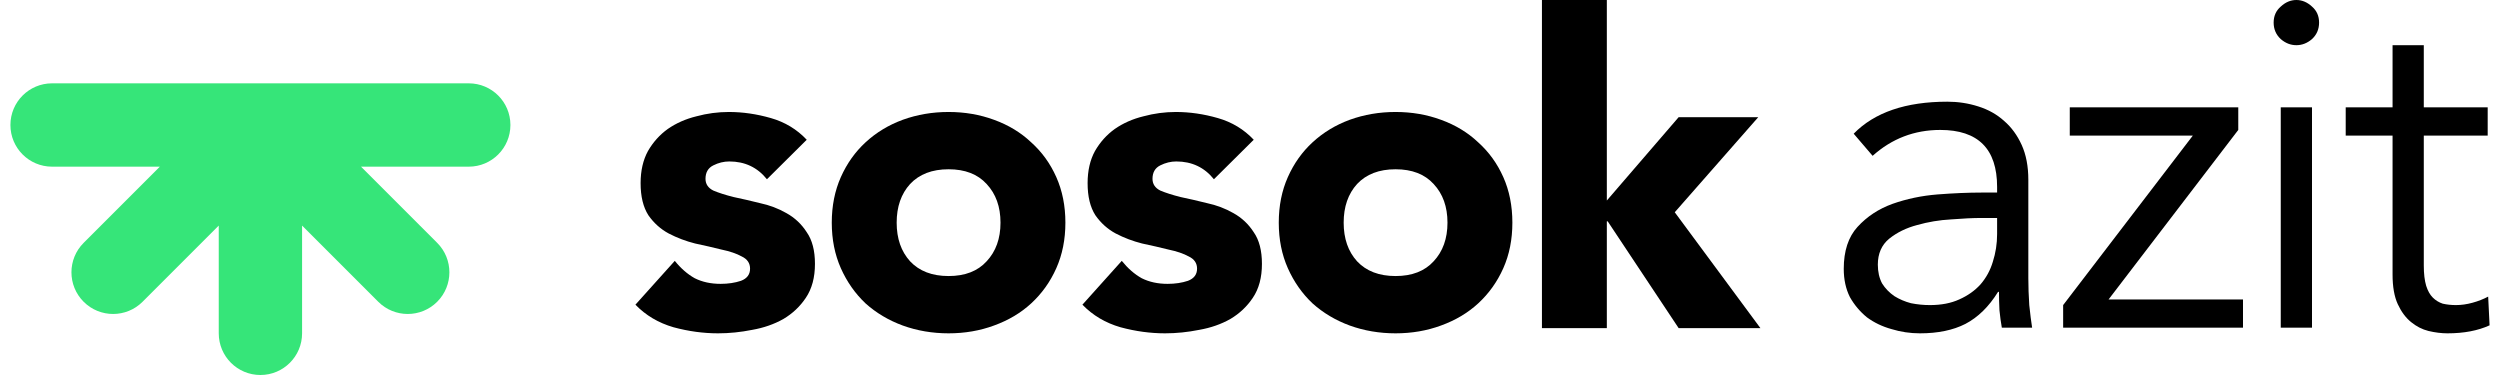 <svg width="120" height="18" viewBox="0 0 120 18" fill="none" xmlns="http://www.w3.org/2000/svg">
<path fill-rule="evenodd" clip-rule="evenodd" d="M12.5 4H2.5C1.395 4 0.5 4.895 0.5 6C0.5 7.105 1.395 8 2.5 8H7.672L4.015 11.657C3.234 12.438 3.234 13.704 4.015 14.485C4.796 15.266 6.062 15.266 6.843 14.485L10.5 10.828V16C10.5 17.105 11.395 18 12.5 18C13.605 18 14.5 17.105 14.5 16V10.828L18.157 14.485C18.938 15.266 20.204 15.266 20.985 14.485C21.766 13.704 21.766 12.438 20.985 11.657L17.328 8H22.5C23.605 8 24.5 7.105 24.5 6C24.5 4.895 23.605 4 22.5 4H12.5Z" fill="#36E579"/>
<path d="M36.813 8.604C36.356 8.035 35.754 7.75 35.006 7.75C34.743 7.75 34.487 7.812 34.238 7.938C33.989 8.062 33.864 8.278 33.864 8.583C33.864 8.833 33.989 9.021 34.238 9.146C34.501 9.257 34.826 9.361 35.214 9.458C35.615 9.542 36.037 9.639 36.48 9.75C36.937 9.847 37.359 10.007 37.747 10.229C38.149 10.451 38.474 10.757 38.723 11.146C38.986 11.521 39.118 12.028 39.118 12.667C39.118 13.319 38.972 13.861 38.682 14.292C38.405 14.708 38.045 15.049 37.602 15.312C37.159 15.562 36.66 15.736 36.107 15.833C35.553 15.944 35.006 16 34.466 16C33.76 16 33.047 15.903 32.327 15.708C31.608 15.5 30.998 15.139 30.5 14.625L32.39 12.521C32.68 12.882 32.999 13.16 33.345 13.354C33.705 13.535 34.12 13.625 34.591 13.625C34.951 13.625 35.276 13.576 35.567 13.479C35.858 13.368 36.003 13.174 36.003 12.896C36.003 12.632 35.871 12.438 35.608 12.312C35.359 12.174 35.034 12.062 34.632 11.979C34.245 11.882 33.822 11.785 33.366 11.688C32.923 11.576 32.5 11.417 32.099 11.208C31.711 11 31.386 10.708 31.123 10.333C30.874 9.944 30.749 9.431 30.749 8.792C30.749 8.194 30.867 7.681 31.102 7.25C31.351 6.819 31.67 6.465 32.057 6.188C32.459 5.91 32.916 5.708 33.428 5.583C33.94 5.444 34.459 5.375 34.985 5.375C35.65 5.375 36.321 5.472 37 5.667C37.678 5.861 38.252 6.208 38.723 6.708L36.813 8.604Z" fill="black"/>
<path d="M39.925 10.688C39.925 9.882 40.071 9.153 40.361 8.5C40.652 7.847 41.047 7.292 41.545 6.833C42.057 6.361 42.652 6 43.331 5.75C44.023 5.5 44.757 5.375 45.532 5.375C46.307 5.375 47.034 5.5 47.712 5.75C48.404 6 49 6.361 49.498 6.833C50.01 7.292 50.412 7.847 50.702 8.5C50.993 9.153 51.139 9.882 51.139 10.688C51.139 11.493 50.993 12.222 50.702 12.875C50.412 13.528 50.01 14.09 49.498 14.562C49 15.021 48.404 15.375 47.712 15.625C47.034 15.875 46.307 16 45.532 16C44.757 16 44.023 15.875 43.331 15.625C42.652 15.375 42.057 15.021 41.545 14.562C41.047 14.09 40.652 13.528 40.361 12.875C40.071 12.222 39.925 11.493 39.925 10.688ZM43.04 10.688C43.04 11.451 43.255 12.069 43.684 12.542C44.127 13.014 44.743 13.25 45.532 13.25C46.321 13.25 46.93 13.014 47.359 12.542C47.802 12.069 48.024 11.451 48.024 10.688C48.024 9.924 47.802 9.306 47.359 8.833C46.93 8.361 46.321 8.125 45.532 8.125C44.743 8.125 44.127 8.361 43.684 8.833C43.255 9.306 43.04 9.924 43.04 10.688Z" fill="black"/>
<path d="M58.268 8.604C57.812 8.035 57.209 7.75 56.462 7.75C56.199 7.75 55.943 7.812 55.693 7.938C55.444 8.062 55.32 8.278 55.32 8.583C55.32 8.833 55.444 9.021 55.693 9.146C55.956 9.257 56.282 9.361 56.669 9.458C57.071 9.542 57.493 9.639 57.936 9.75C58.393 9.847 58.815 10.007 59.203 10.229C59.604 10.451 59.929 10.757 60.179 11.146C60.442 11.521 60.573 12.028 60.573 12.667C60.573 13.319 60.428 13.861 60.137 14.292C59.86 14.708 59.5 15.049 59.057 15.312C58.614 15.562 58.116 15.736 57.562 15.833C57.009 15.944 56.462 16 55.922 16C55.216 16 54.503 15.903 53.783 15.708C53.063 15.5 52.454 15.139 51.956 14.625L53.845 12.521C54.136 12.882 54.454 13.16 54.8 13.354C55.16 13.535 55.576 13.625 56.046 13.625C56.406 13.625 56.732 13.576 57.022 13.479C57.313 13.368 57.459 13.174 57.459 12.896C57.459 12.632 57.327 12.438 57.064 12.312C56.815 12.174 56.489 12.062 56.088 11.979C55.7 11.882 55.278 11.785 54.821 11.688C54.378 11.576 53.956 11.417 53.555 11.208C53.167 11 52.842 10.708 52.579 10.333C52.329 9.944 52.205 9.431 52.205 8.792C52.205 8.194 52.322 7.681 52.558 7.25C52.807 6.819 53.125 6.465 53.513 6.188C53.914 5.91 54.371 5.708 54.884 5.583C55.396 5.444 55.915 5.375 56.441 5.375C57.105 5.375 57.777 5.472 58.455 5.667C59.133 5.861 59.708 6.208 60.179 6.708L58.268 8.604Z" fill="black"/>
<path d="M61.381 10.688C61.381 9.882 61.526 9.153 61.817 8.5C62.108 7.847 62.502 7.292 63.001 6.833C63.513 6.361 64.108 6 64.786 5.75C65.478 5.5 66.212 5.375 66.987 5.375C67.763 5.375 68.49 5.5 69.168 5.75C69.86 6 70.455 6.361 70.954 6.833C71.466 7.292 71.867 7.847 72.158 8.5C72.449 9.153 72.594 9.882 72.594 10.688C72.594 11.493 72.449 12.222 72.158 12.875C71.867 13.528 71.466 14.09 70.954 14.562C70.455 15.021 69.86 15.375 69.168 15.625C68.49 15.875 67.763 16 66.987 16C66.212 16 65.478 15.875 64.786 15.625C64.108 15.375 63.513 15.021 63.001 14.562C62.502 14.09 62.108 13.528 61.817 12.875C61.526 12.222 61.381 11.493 61.381 10.688ZM64.496 10.688C64.496 11.451 64.71 12.069 65.139 12.542C65.582 13.014 66.198 13.25 66.987 13.25C67.777 13.25 68.386 13.014 68.815 12.542C69.258 12.069 69.479 11.451 69.479 10.688C69.479 9.924 69.258 9.306 68.815 8.833C68.386 8.361 67.777 8.125 66.987 8.125C66.198 8.125 65.582 8.361 65.139 8.833C64.71 9.306 64.496 9.924 64.496 10.688Z" fill="black"/>
<path d="M74.013 0H77.128V9.625L80.575 5.625H84.396L80.388 10.188L84.5 15.75H80.575L77.17 10.625H77.128V15.75H74.013V0Z" fill="black"/>
<path d="M95.088 10.463C94.71 10.463 94.233 10.486 93.657 10.531C93.097 10.561 92.551 10.652 92.021 10.802C91.506 10.938 91.059 11.156 90.681 11.458C90.317 11.759 90.136 12.173 90.136 12.701C90.136 13.047 90.204 13.348 90.34 13.604C90.492 13.846 90.689 14.049 90.931 14.215C91.173 14.365 91.438 14.478 91.726 14.554C92.029 14.614 92.332 14.644 92.635 14.644C93.18 14.644 93.649 14.554 94.043 14.373C94.452 14.192 94.793 13.951 95.065 13.65C95.338 13.333 95.535 12.972 95.656 12.565C95.792 12.143 95.861 11.699 95.861 11.232V10.463H95.088ZM95.861 9.243V8.972C95.861 7.149 94.952 6.237 93.134 6.237C91.892 6.237 90.81 6.652 89.886 7.48L88.977 6.418C89.977 5.394 91.476 4.881 93.475 4.881C93.99 4.881 94.482 4.957 94.952 5.107C95.436 5.258 95.853 5.492 96.201 5.808C96.55 6.109 96.83 6.493 97.042 6.96C97.254 7.428 97.36 7.985 97.36 8.633V13.356C97.36 13.763 97.375 14.192 97.405 14.644C97.451 15.081 97.496 15.443 97.542 15.729H96.088C96.042 15.473 96.004 15.194 95.974 14.893C95.959 14.591 95.951 14.298 95.951 14.011H95.906C95.467 14.719 94.944 15.232 94.338 15.548C93.748 15.849 93.021 16 92.158 16C91.688 16 91.234 15.932 90.794 15.797C90.355 15.676 89.962 15.488 89.613 15.232C89.28 14.96 89.007 14.636 88.795 14.26C88.598 13.868 88.5 13.416 88.5 12.904C88.5 12.045 88.72 11.375 89.159 10.893C89.613 10.396 90.174 10.026 90.84 9.785C91.522 9.544 92.241 9.394 92.998 9.333C93.77 9.273 94.475 9.243 95.111 9.243H95.861Z" fill="black"/>
<path d="M107.437 6.237L101.212 14.373H107.664V15.729H99.031V14.644L105.256 6.508H99.349V5.153H107.437V6.237Z" fill="black"/>
<path d="M111.316 1.085C111.316 1.401 111.203 1.665 110.976 1.876C110.748 2.072 110.498 2.169 110.226 2.169C109.953 2.169 109.703 2.072 109.476 1.876C109.249 1.665 109.135 1.401 109.135 1.085C109.135 0.768 109.249 0.512 109.476 0.316C109.703 0.105 109.953 0 110.226 0C110.498 0 110.748 0.105 110.976 0.316C111.203 0.512 111.316 0.768 111.316 1.085ZM110.976 15.729H109.476V5.153H110.976V15.729Z" fill="black"/>
<path d="M119.409 6.508H116.342V12.746C116.342 13.137 116.38 13.461 116.456 13.717C116.532 13.959 116.638 14.147 116.774 14.283C116.91 14.418 117.069 14.516 117.251 14.576C117.448 14.621 117.66 14.644 117.887 14.644C118.145 14.644 118.41 14.606 118.682 14.531C118.955 14.456 119.205 14.358 119.432 14.237L119.5 15.616C118.94 15.872 118.266 16 117.478 16C117.19 16 116.887 15.962 116.569 15.887C116.266 15.812 115.986 15.668 115.729 15.458C115.471 15.247 115.259 14.96 115.093 14.599C114.926 14.237 114.843 13.763 114.843 13.175V6.508H112.594V5.153H114.843V2.169H116.342V5.153H119.409V6.508Z" fill="black"/>
</svg>
